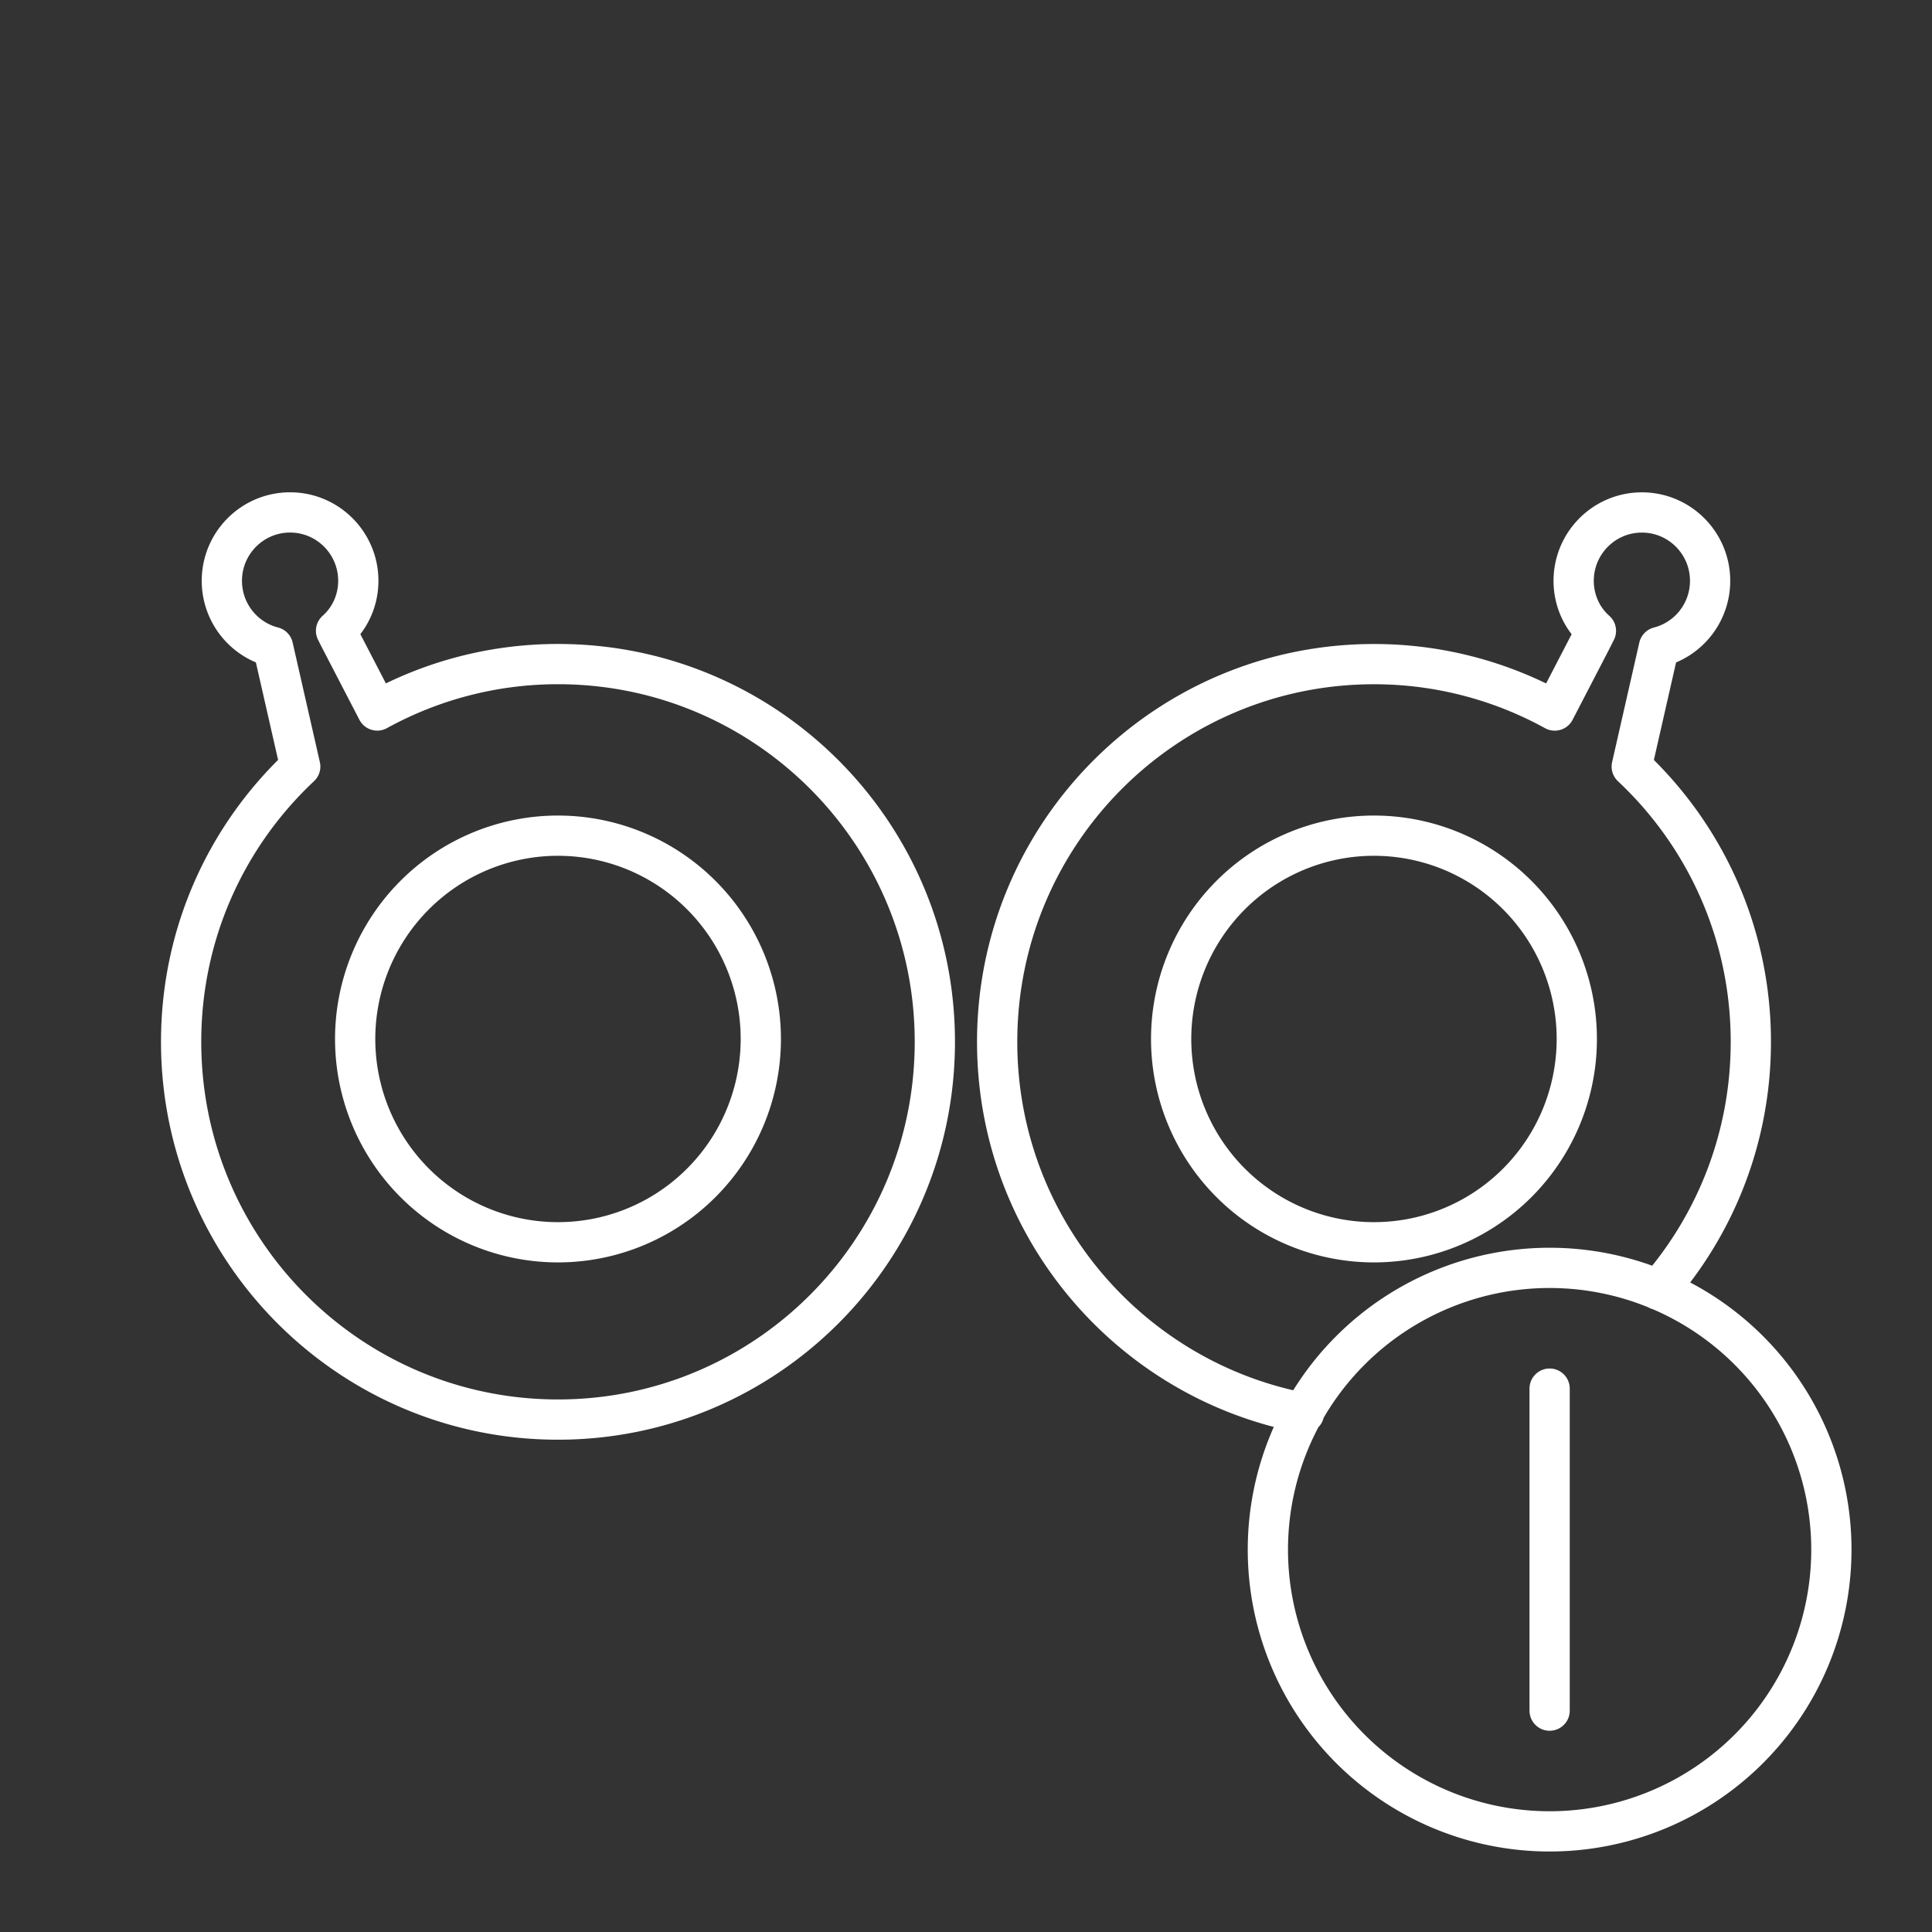 <?xml version="1.0" encoding="UTF-8"?>
<!-- Created with Inkscape (http://www.inkscape.org/) -->
<svg width="48" height="48" version="1.1" viewBox="0 0 48 48" xml:space="preserve" xmlns="http://www.w3.org/2000/svg"><rect x="0" y="0" width="48" height="48" fill="#333333" stroke="none"/><path class="t" d="m38.5 34.5v8m7-4a7 7 0 0 1-7 7 7 7 0 0 1-7-7 7 7 0 0 1 7-7 7 7 0 0 1 7 7zm-36.676-12.687a5.039 5.051 0 0 0 5.039 5.051 5.039 5.051 0 0 0 5.039-5.051 5.039 5.051 0 0 0-5.039-5.051 5.039 5.051 0 0 0-5.039 5.051v0m-0.351-9.897 0.9 1.736c1.339-0.736 2.872-1.153 4.49-1.153 5.171 0 9.363 4.202 9.363 9.385 0 5.183-4.192 9.385-9.363 9.385-5.171 0-9.363-4.202-9.363-9.385v0c0-2.714 1.144-5.137 2.959-6.84l-0.676-2.97c-0.748-0.193-1.271-0.869-1.271-1.644 0-0.938 0.759-1.699 1.695-1.699 0.936 0 1.695 0.761 1.695 1.699 0 0.475-0.198 0.928-0.553 1.242l0.123 0.244v0m30.703 9.897a5.039 5.051 0 0 1-5.039 5.051 5.039 5.051 0 0 1-5.039-5.051 5.039 5.051 0 0 1 5.039-5.051 5.039 5.051 0 0 1 5.039 5.051v0m2.024 6.233c1.433-1.649 2.3-3.803 2.3-6.161v0c0-2.714-1.144-5.137-2.959-6.84l0.676-2.97c0.748-0.193 1.271-0.869 1.271-1.644 0-0.938-0.759-1.699-1.695-1.699s-1.695 0.761-1.695 1.699c0 0.475 0.198 0.928 0.553 1.242l-0.123 0.244v0l-0.9 1.736c-1.339-0.736-2.872-1.153-4.49-1.153-5.171 0-9.363 4.202-9.363 9.385 0 4.588 3.284 8.406 7.624 9.223" fill="none" stroke="#fff" stroke-linecap="round" stroke-linejoin="round"/></svg>
